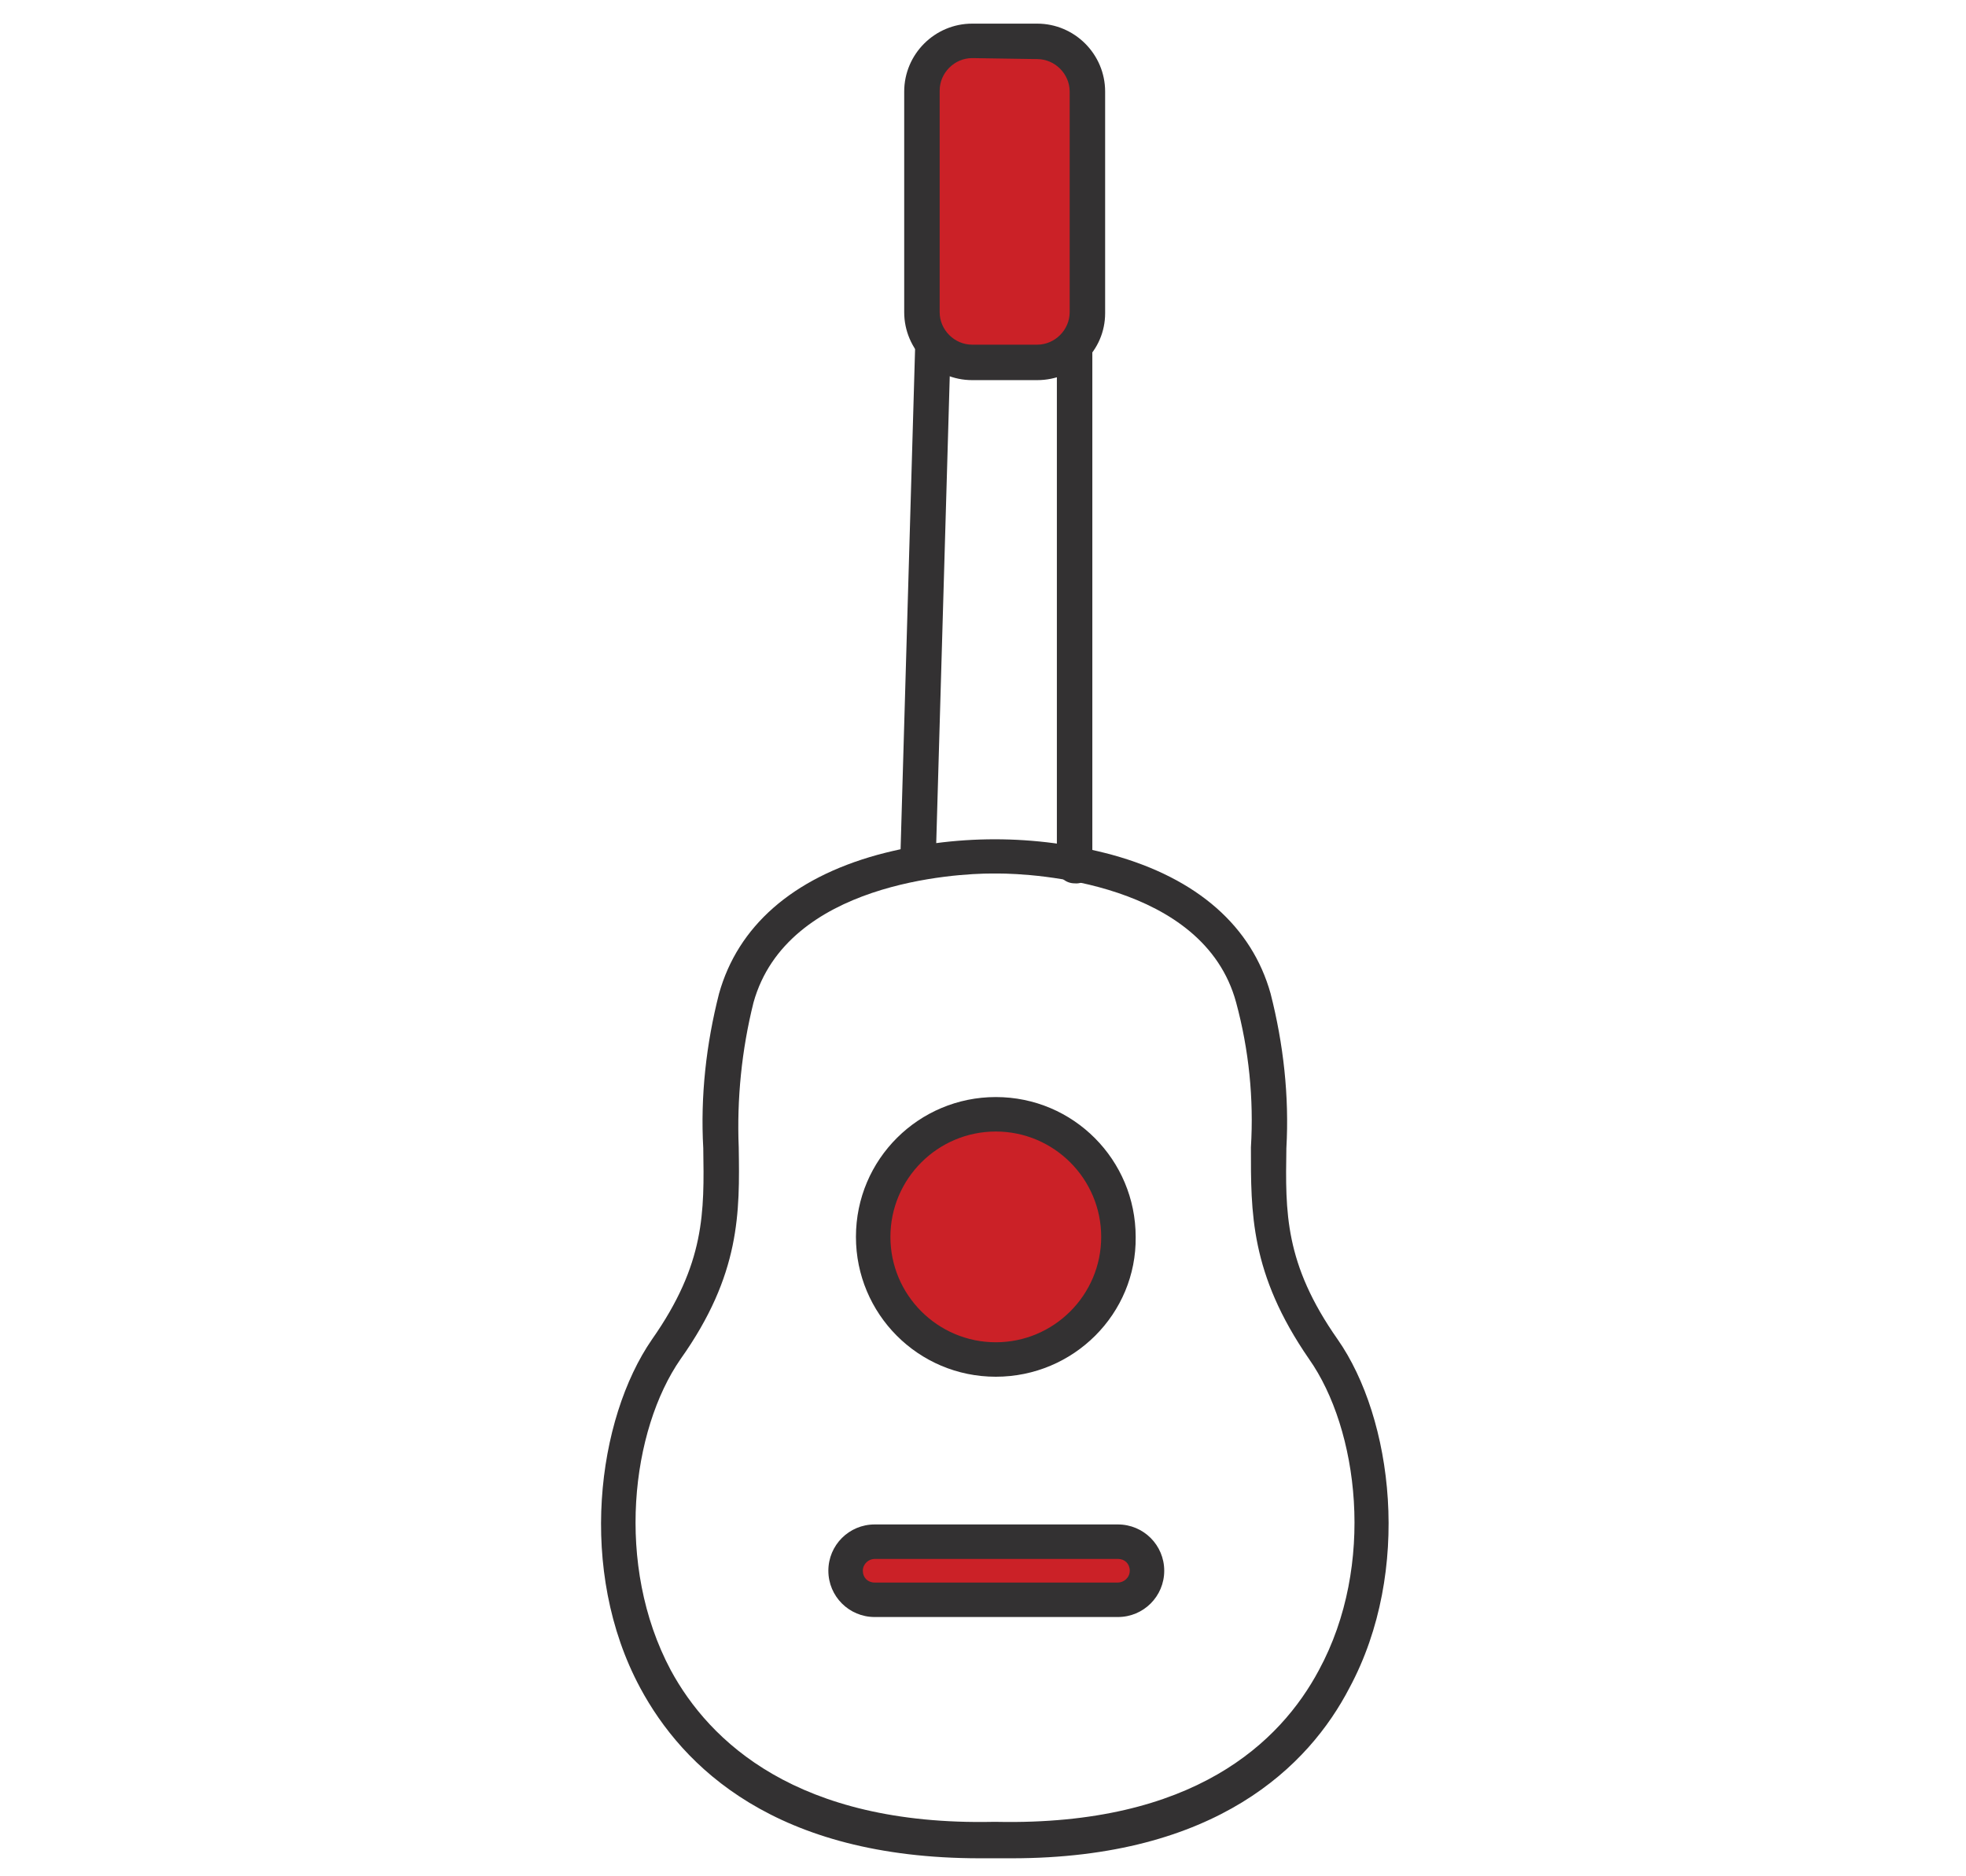 <?xml version="1.0" encoding="utf-8"?>
<!-- Generator: Adobe Illustrator 21.1.0, SVG Export Plug-In . SVG Version: 6.00 Build 0)  -->
<svg version="1.1" id="Layer_1" xmlns="http://www.w3.org/2000/svg" xmlns:xlink="http://www.w3.org/1999/xlink" x="0px" y="0px"
	 viewBox="0 0 199.6 190.5" style="enable-background:new 0 0 199.6 190.5;" xml:space="preserve">
<style type="text/css">
	.st0{fill:#333132;}
	.st1{fill:#CB2127;}
</style>
<title>1</title>
<path class="st0" d="M102.7,188.7h-1.6h-1.6c-20.8,0-30.2-9.3-34.5-17.3c-6.4-11.9-4.4-27.3,1.2-35.4c5.4-7.7,5.3-12.9,5.2-19.4
	c-0.3-5.3,0.3-10.6,1.6-15.7c1.9-6.8,7.4-11.7,16.1-14.1c7.8-2.1,16-2.1,23.8,0c8.7,2.4,14.2,7.3,16.1,14.1
	c1.3,5.1,1.9,10.4,1.6,15.7c-0.1,6.5-0.2,11.7,5.2,19.4c5.6,8,7.6,23.5,1.2,35.4C132.9,179.3,123.5,188.7,102.7,188.7z M100.7,88.7
	c-3.6,0-20.8,0.9-24.2,13.1c-1.2,4.8-1.7,9.8-1.5,14.7c0.1,6.6,0.2,12.9-5.9,21.5c-5,7.2-6.7,20.9-1,31.6
	c3.9,7.2,12.8,15.8,32.7,15.4h0.4c20,0.4,28.8-8.1,32.7-15.4c5.8-10.7,4-24.5-1-31.6c-6-8.7-5.9-14.9-5.9-21.5
	c0.3-4.9-0.2-9.9-1.5-14.7c-3.3-12.2-20.6-13.1-24.2-13.1h-0.8L100.7,88.7z"/>
<path class="st1" d="M85.9,159.5L85.9,159.5c0-1.6,1.3-2.9,2.9-2.9h24.7c1.6,0,2.9,1.3,2.9,2.9l0,0c0,1.6-1.3,2.9-2.9,2.9H88.8
	C87.2,162.4,85.9,161.1,85.9,159.5z"/>
<path class="st0" d="M113.5,164.2H88.8c-2.6,0-4.7-2.1-4.7-4.7c0-2.6,2.1-4.7,4.7-4.7h24.7c2.6,0,4.7,2.1,4.7,4.7
	C118.2,162.1,116.1,164.2,113.5,164.2z M88.8,158.3c-0.6,0-1.2,0.5-1.2,1.2s0.5,1.2,1.2,1.2h24.7c0.6,0,1.2-0.5,1.2-1.2
	s-0.5-1.2-1.2-1.2H88.8z"/>
<circle class="st1" cx="101.1" cy="125.6" r="12.5"/>
<path class="st0" d="M101.1,139.8c-7.9,0-14.2-6.4-14.2-14.2c0-7.9,6.4-14.2,14.2-14.2c7.9,0,14.2,6.4,14.2,14.2l0,0
	C115.4,133.4,109,139.8,101.1,139.8z M101.1,114.9c-5.9,0-10.7,4.8-10.7,10.7s4.8,10.7,10.7,10.7s10.7-4.8,10.7-10.7l0,0
	C111.8,119.7,107,114.9,101.1,114.9z"/>
<path class="st0" d="M93.2,89.2L93.2,89.2c-1,0-1.8-0.8-1.8-1.8c0,0,0,0,0,0l1.5-51.8c0-1,0.7-1.8,1.7-1.9c1,0,1.8,0.7,1.9,1.7
	c0,0.1,0,0.2,0,0.2l-1.5,51.8C94.9,88.5,94.1,89.2,93.2,89.2z"/>
<path class="st0" d="M109.1,89.7c-1,0-1.8-0.8-1.8-1.8V35.7c0-1,0.8-1.8,1.8-1.8c1,0,1.8,0.8,1.8,1.8V88
	C110.9,89,110.1,89.8,109.1,89.7z"/>
<path class="st1" d="M93.6,31.1V9.9c0-3.2,2.6-5.8,5.8-5.8h5.3c3.2,0,5.8,2.6,5.8,5.8v21.2c0,3.2-2.6,5.8-5.8,5.8h-5.3
	C96.2,36.9,93.6,34.3,93.6,31.1z"/>
<path class="st0" d="M105.3,38.6h-6.6c-3.8,0-6.9-3.1-6.9-6.9V9.3c0-3.8,3.1-6.9,6.9-6.9h6.6c3.8,0,6.9,3.1,6.9,6.9v22.5
	C112.2,35.6,109.1,38.6,105.3,38.6z M98.7,5.9c-1.8,0-3.3,1.5-3.3,3.3v22.5c0,1.8,1.5,3.3,3.3,3.3h6.6c1.8,0,3.3-1.5,3.3-3.3V9.3
	c0-1.8-1.5-3.3-3.3-3.3L98.7,5.9L98.7,5.9z"/>
</svg>
